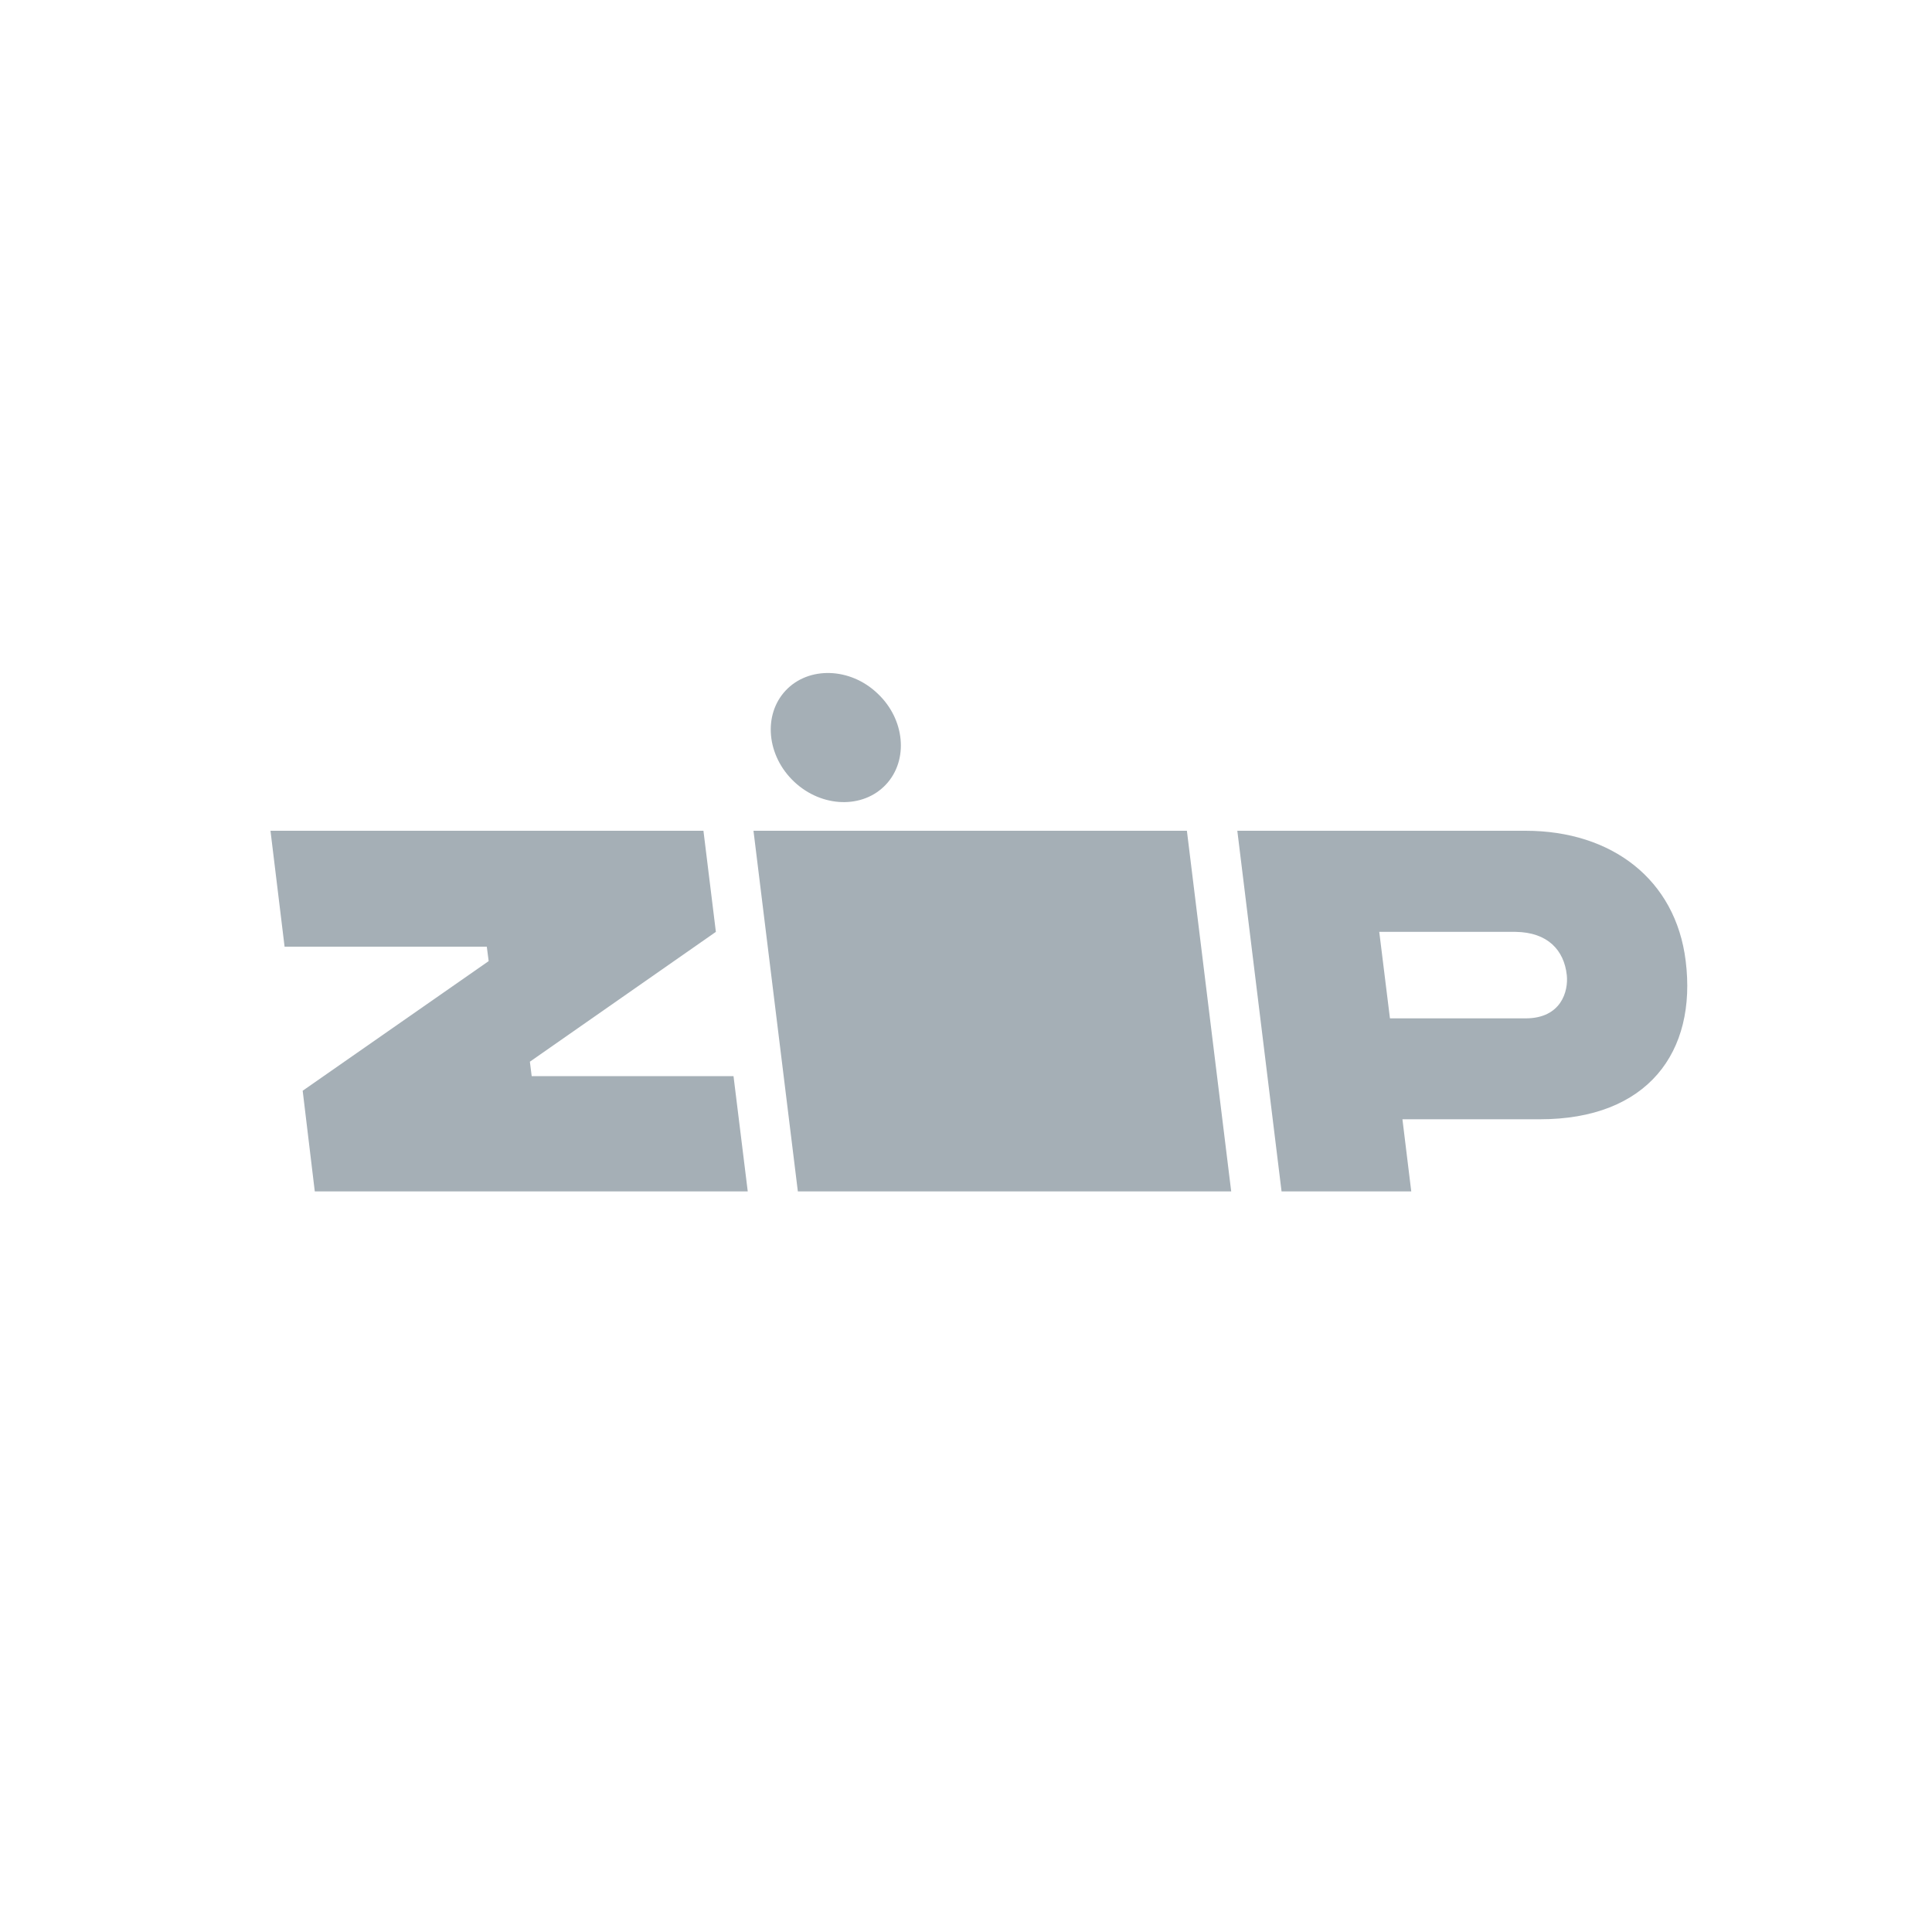 <svg id="Capa_1" data-name="Capa 1" xmlns="http://www.w3.org/2000/svg" viewBox="0 0 300 300"><defs><style>.cls-1,.cls-2{fill:#a5afb6;}.cls-2{fill-rule:evenodd;}</style></defs><path class="cls-1" d="M117,129l6.89,56h67.29l-6.88-56Z"/><path class="cls-1" d="M136.24,107.66c4.29,4,4.88,10.38,1.32,14.17s-9.94,3.6-14.23-.43S118.45,111,122,107.22,132,103.62,136.24,107.66Z"/><path class="cls-2" d="M261.75,149.19C260.2,136.6,250.31,129,236.88,129H192.13L199,185h20.14l-1.37-11.2h21.31C255.84,173.82,263.52,163.37,261.75,149.19Zm-24.85,8.94-21.07,0-1.66-13.43,21.18,0c5,.07,7.52,2.86,7.94,6.71C243.56,153.9,242.43,158.13,236.9,158.13Z"/><path class="cls-1" d="M47,169.37,48.88,185h67.23l-2.21-17.9H82.56l-.28-2.24,28.88-20.16L109.23,129H42L44.19,147h31.4l.29,2.24Z"/></svg>
